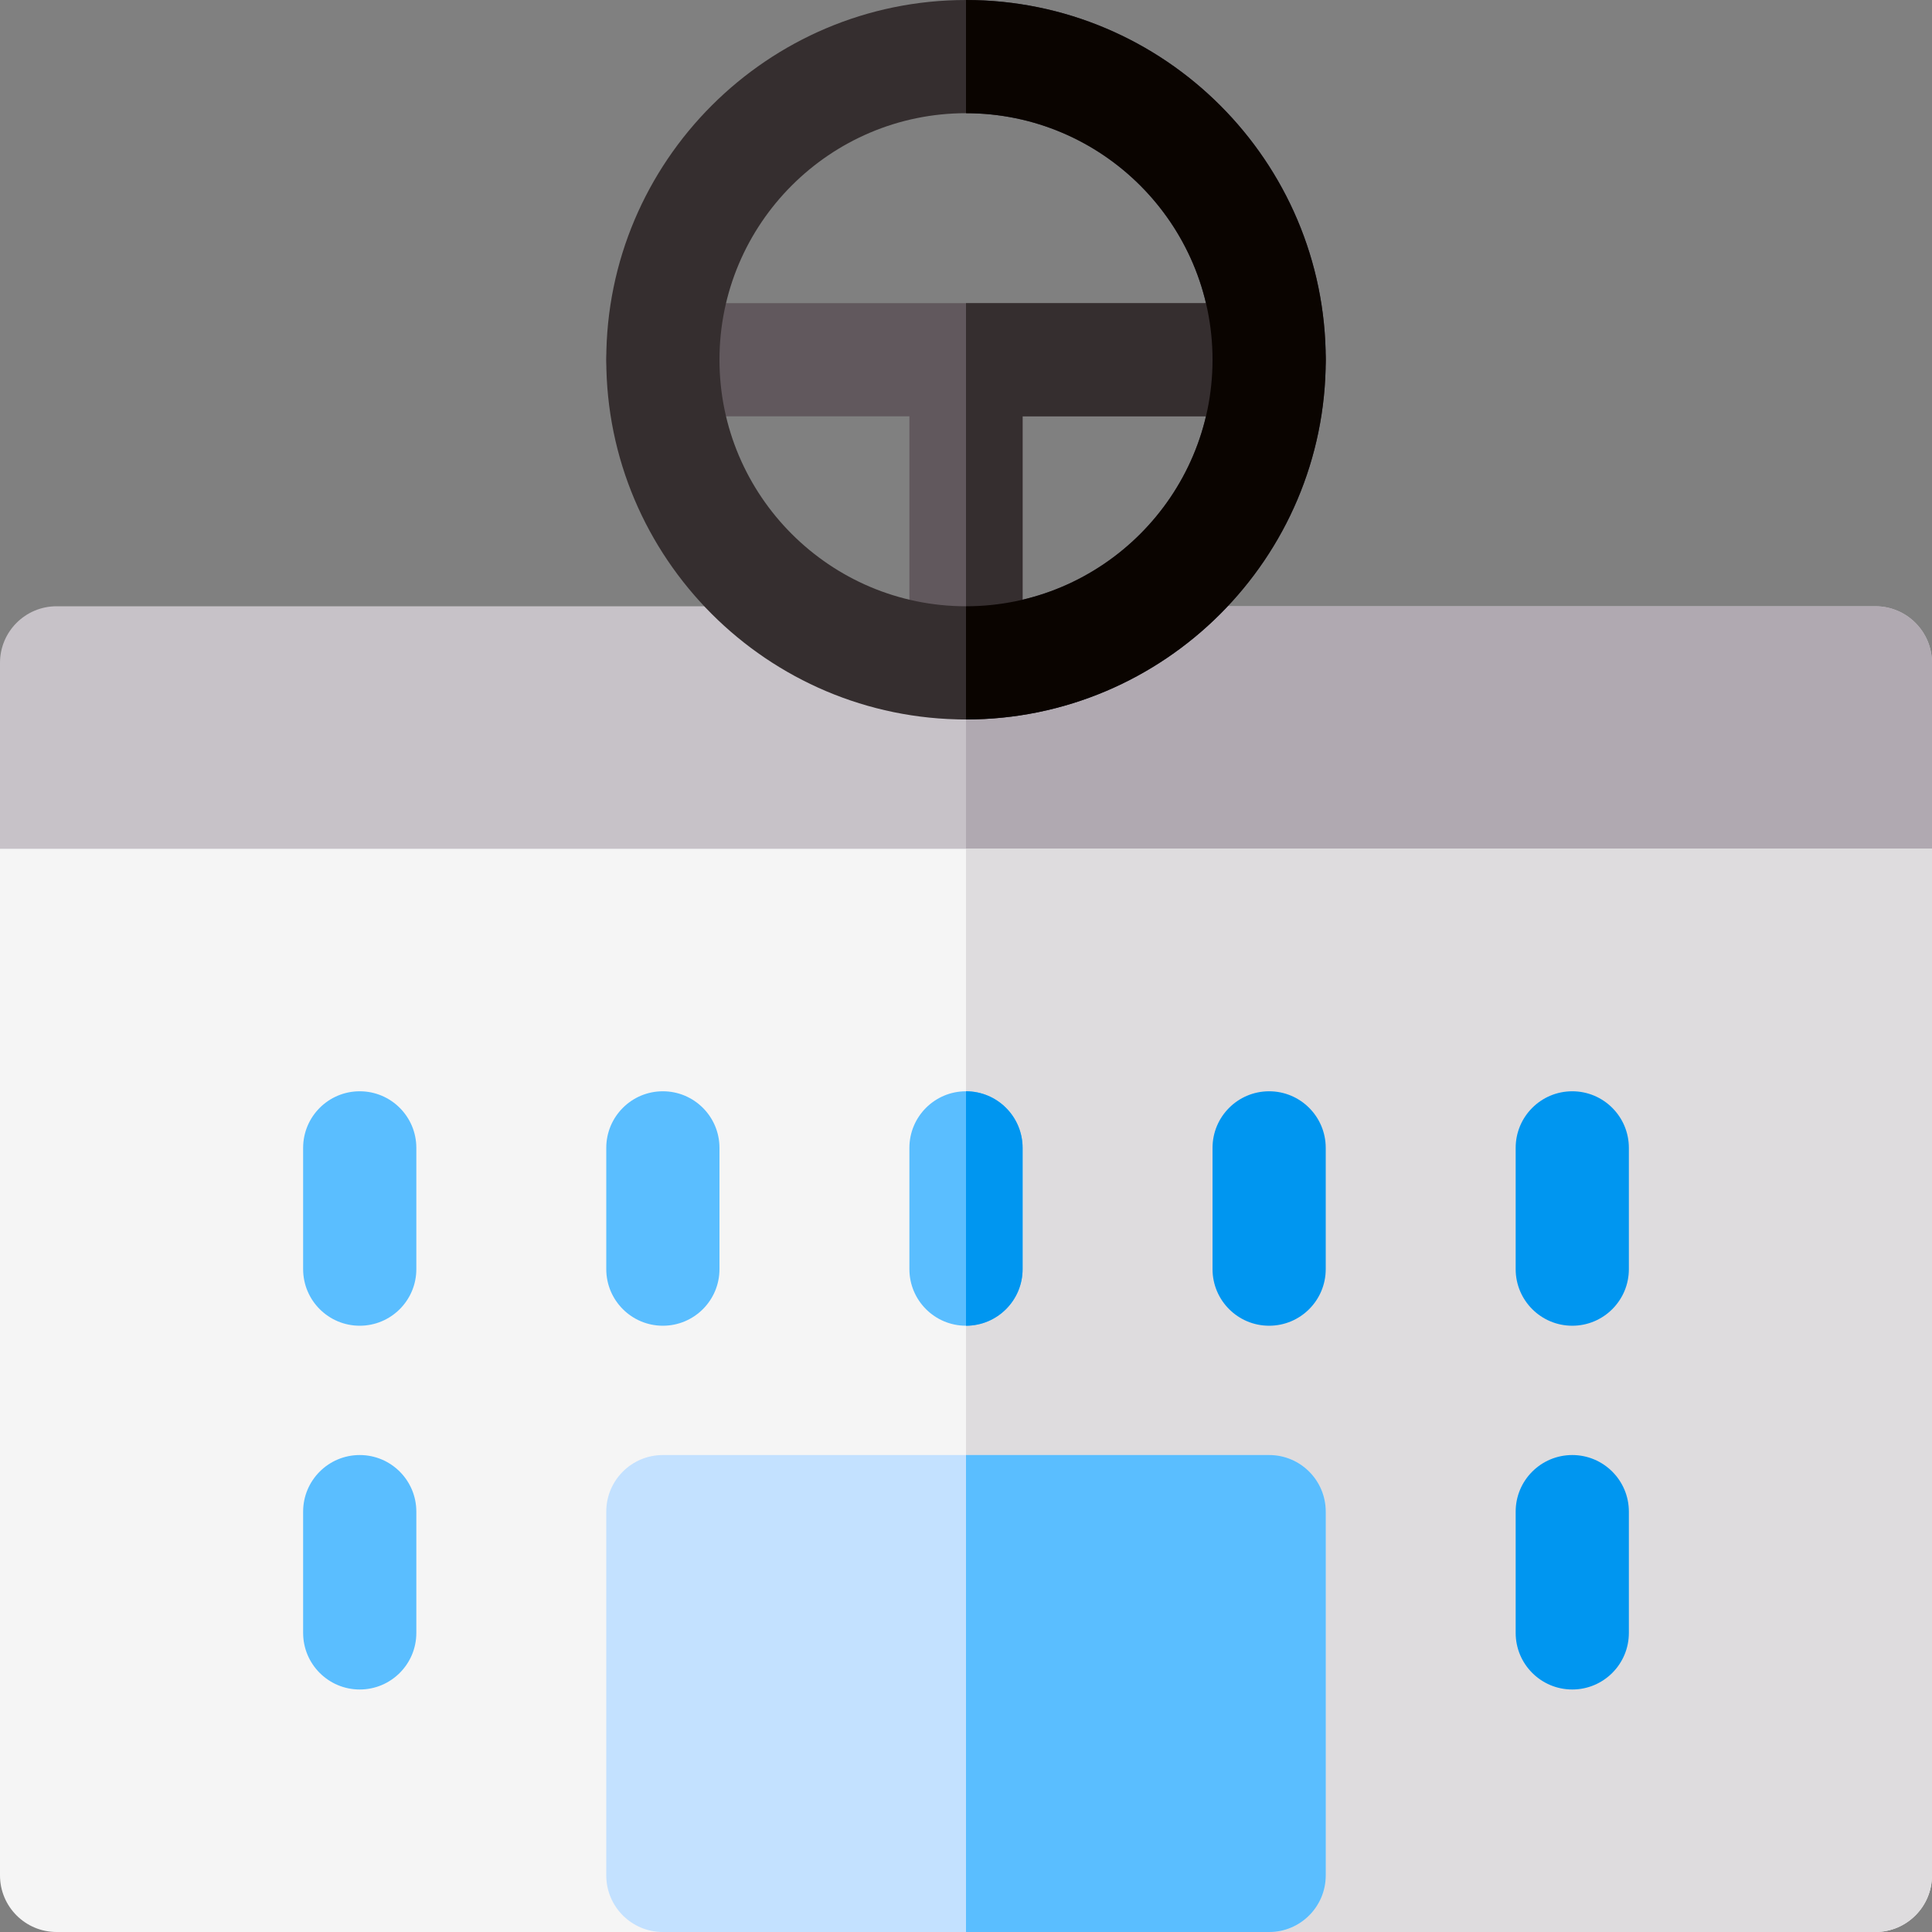 <svg id="Layer_1" enable-background="new 0 0 512 512" height="512" viewBox="0 0 512 512" width="512" xmlns="http://www.w3.org/2000/svg"><rect x="0" y="0" width="512" height="512" fill="#808080" stroke="none"/><g><path d="m497 239.933h-482c-8.284 0-15-6.716-15-15v-49.267c0-8.284 6.716-15 15-15h482c8.284 0 15 6.716 15 15v49.267c0 8.284-6.716 15-15 15z" fill="#c7c2c8"/><path d="m512 224.933v-49.267c0-8.284-6.716-15-15-15h-241v79.267h241c8.284 0 15-6.716 15-15z" fill="#b0a9b1"/><path d="m512 224.933h-512v272.067c0 8.284 6.716 15 15 15h160.667c8.284 0 15-6.716 15-15v-81.4h130.666v81.4c0 8.284 6.716 15 15 15h160.667c8.284 0 15-6.716 15-15z" fill="#f5f5f5"/><path d="m321.333 497c0 8.284 6.716 15 15 15h160.667c8.284 0 15-6.716 15-15v-272.067h-256v190.667h65.333z" fill="#dedcde"/><path d="m95.333 447.733c-8.284 0-15-6.716-15-15v-32.133c0-8.284 6.716-15 15-15s15 6.716 15 15v32.133c0 8.285-6.716 15-15 15z" fill="#5abeff"/><path d="m416.667 447.733c-8.284 0-15-6.716-15-15v-32.133c0-8.284 6.716-15 15-15s15 6.716 15 15v32.133c0 8.285-6.716 15-15 15z" fill="#0096f0"/><path d="m95.333 351.333c-8.284 0-15-6.716-15-15v-32.133c0-8.284 6.716-15 15-15s15 6.716 15 15v32.133c0 8.285-6.716 15-15 15z" fill="#5abeff"/><path d="m256 351.333c-8.284 0-15-6.716-15-15v-32.133c0-8.284 6.716-15 15-15s15 6.716 15 15v32.133c0 8.285-6.716 15-15 15z" fill="#5abeff"/><path d="m416.667 351.333c-8.284 0-15-6.716-15-15v-32.133c0-8.284 6.716-15 15-15s15 6.716 15 15v32.133c0 8.285-6.716 15-15 15z" fill="#0096f0"/><path d="m175.667 351.333c-8.284 0-15-6.716-15-15v-32.133c0-8.284 6.716-15 15-15s15 6.716 15 15v32.133c0 8.285-6.716 15-15 15z" fill="#5abeff"/><path d="m336.333 351.333c-8.284 0-15-6.716-15-15v-32.133c0-8.284 6.716-15 15-15s15 6.716 15 15v32.133c0 8.285-6.716 15-15 15z" fill="#0096f0"/><path d="m271 336.333v-32.133c0-8.284-6.716-15-15-15v62.133c8.284 0 15-6.715 15-15z" fill="#0096f0"/><path d="m336.333 385.6h-160.666c-8.284 0-15 6.716-15 15v96.4c0 8.284 6.716 15 15 15h160.666c8.284 0 15-6.716 15-15v-96.4c0-8.284-6.716-15-15-15z" fill="#c3e1ff"/><path d="m351.333 497v-96.4c0-8.284-6.716-15-15-15h-80.333v126.4h80.333c8.284 0 15-6.716 15-15z" fill="#5abeff"/><path d="m336.333 80.333h-160.666c-8.284 0-15 6.716-15 15s6.716 15 15 15h65.333v65.333c0 8.284 6.716 15 15 15s15-6.716 15-15v-65.333h65.333c8.284 0 15-6.716 15-15s-6.716-15-15-15z" fill="#61585d"/><path d="m271 175.667v-65.333h65.333c8.284 0 15-6.716 15-15s-6.716-15-15-15h-80.333v110.333c8.284 0 15-6.716 15-15z" fill="#352e2f"/><path d="m256 0c-52.566 0-95.333 42.767-95.333 95.333s42.767 95.333 95.333 95.333 95.333-42.766 95.333-95.333-42.767-95.333-95.333-95.333zm0 160.667c-36.024 0-65.333-29.308-65.333-65.333s29.309-65.334 65.333-65.334 65.333 29.309 65.333 65.333-29.309 65.334-65.333 65.334z" fill="#352e2f"/><path d="m351.333 95.333c0-52.566-42.767-95.333-95.333-95.333v30c36.024 0 65.333 29.309 65.333 65.333s-29.309 65.334-65.333 65.334v30c52.566 0 95.333-42.767 95.333-95.334z" fill="#0a0400"/></g></svg>